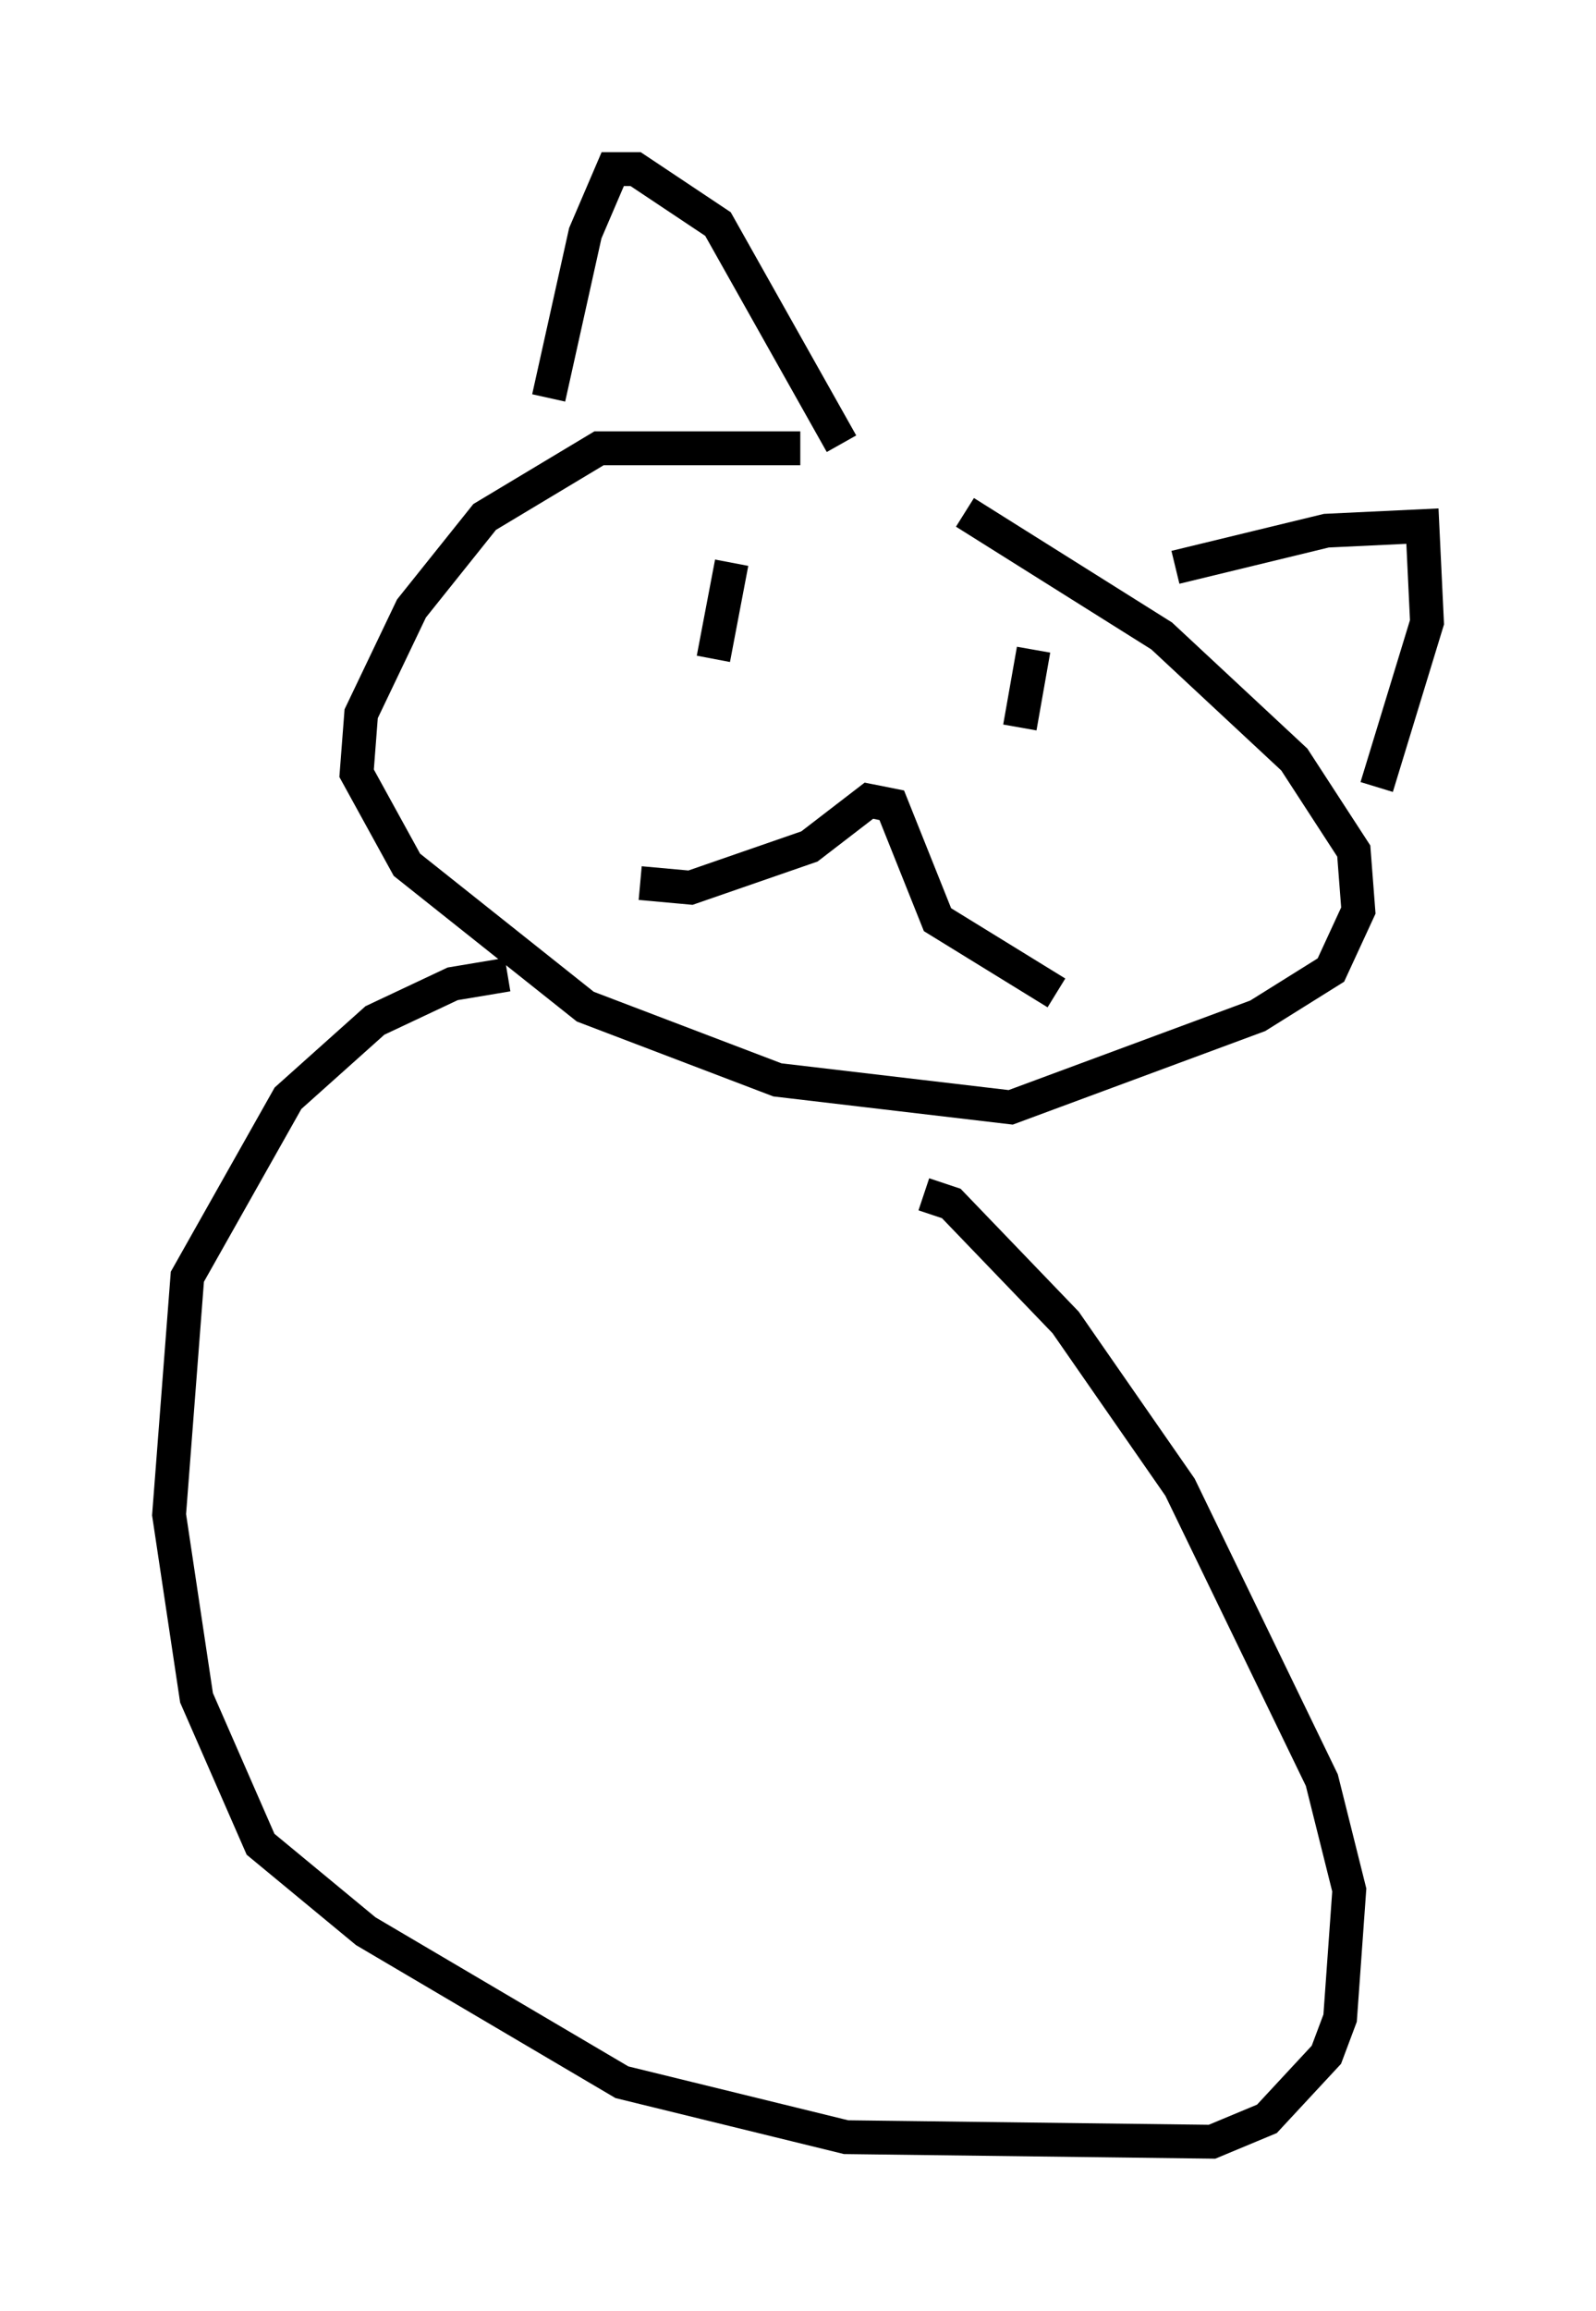 <?xml version="1.0" encoding="utf-8" ?>
<svg baseProfile="full" height="68.321" version="1.1" width="47.212" xmlns="http://www.w3.org/2000/svg" xmlns:ev="http://www.w3.org/2001/xml-events" xmlns:xlink="http://www.w3.org/1999/xlink"><defs /><rect fill="white" height="68.321" width="47.212" x="0" y="0" /><path d="M27.057, 14.878 m-3.383, -1.624 l-5.954, 0.0 -3.383, 2.03 l-2.165, 2.706 -1.488, 3.112 l-0.135, 1.759 1.488, 2.706 l5.277, 4.195 5.683, 2.165 l6.901, 0.812 7.307, -2.706 l2.165, -1.353 0.812, -1.759 l-0.135, -1.759 -1.759, -2.706 l-3.924, -3.654 -5.819, -3.654 m2.706, 14.208 l-3.518, -2.165 -1.353, -3.383 l-0.677, -0.135 -1.759, 1.353 l-3.518, 1.218 -1.488, -0.135 m2.706, -9.472 l-0.541, 2.842 m9.472, -0.271 l-0.406, 2.3 m-13.938, -9.743 l1.083, -4.871 0.812, -1.894 l0.677, 0.0 2.436, 1.624 l3.654, 6.495 m9.878, 3.654 l4.465, -1.083 2.842, -0.135 l0.135, 2.842 -1.488, 4.871 m-25.71, 5.548 l-1.624, 0.271 -2.3, 1.083 l-2.571, 2.3 -2.977, 5.277 l-0.541, 7.036 0.812, 5.413 l1.894, 4.33 3.112, 2.571 l7.578, 4.465 6.631, 1.624 l10.825, 0.135 1.624, -0.677 l1.759, -1.894 0.406, -1.083 l0.271, -3.789 -0.812, -3.248 l-4.195, -8.66 -3.383, -4.871 l-3.383, -3.518 -0.812, -0.271 " fill="none" stroke="black" stroke-width="1" /></svg>